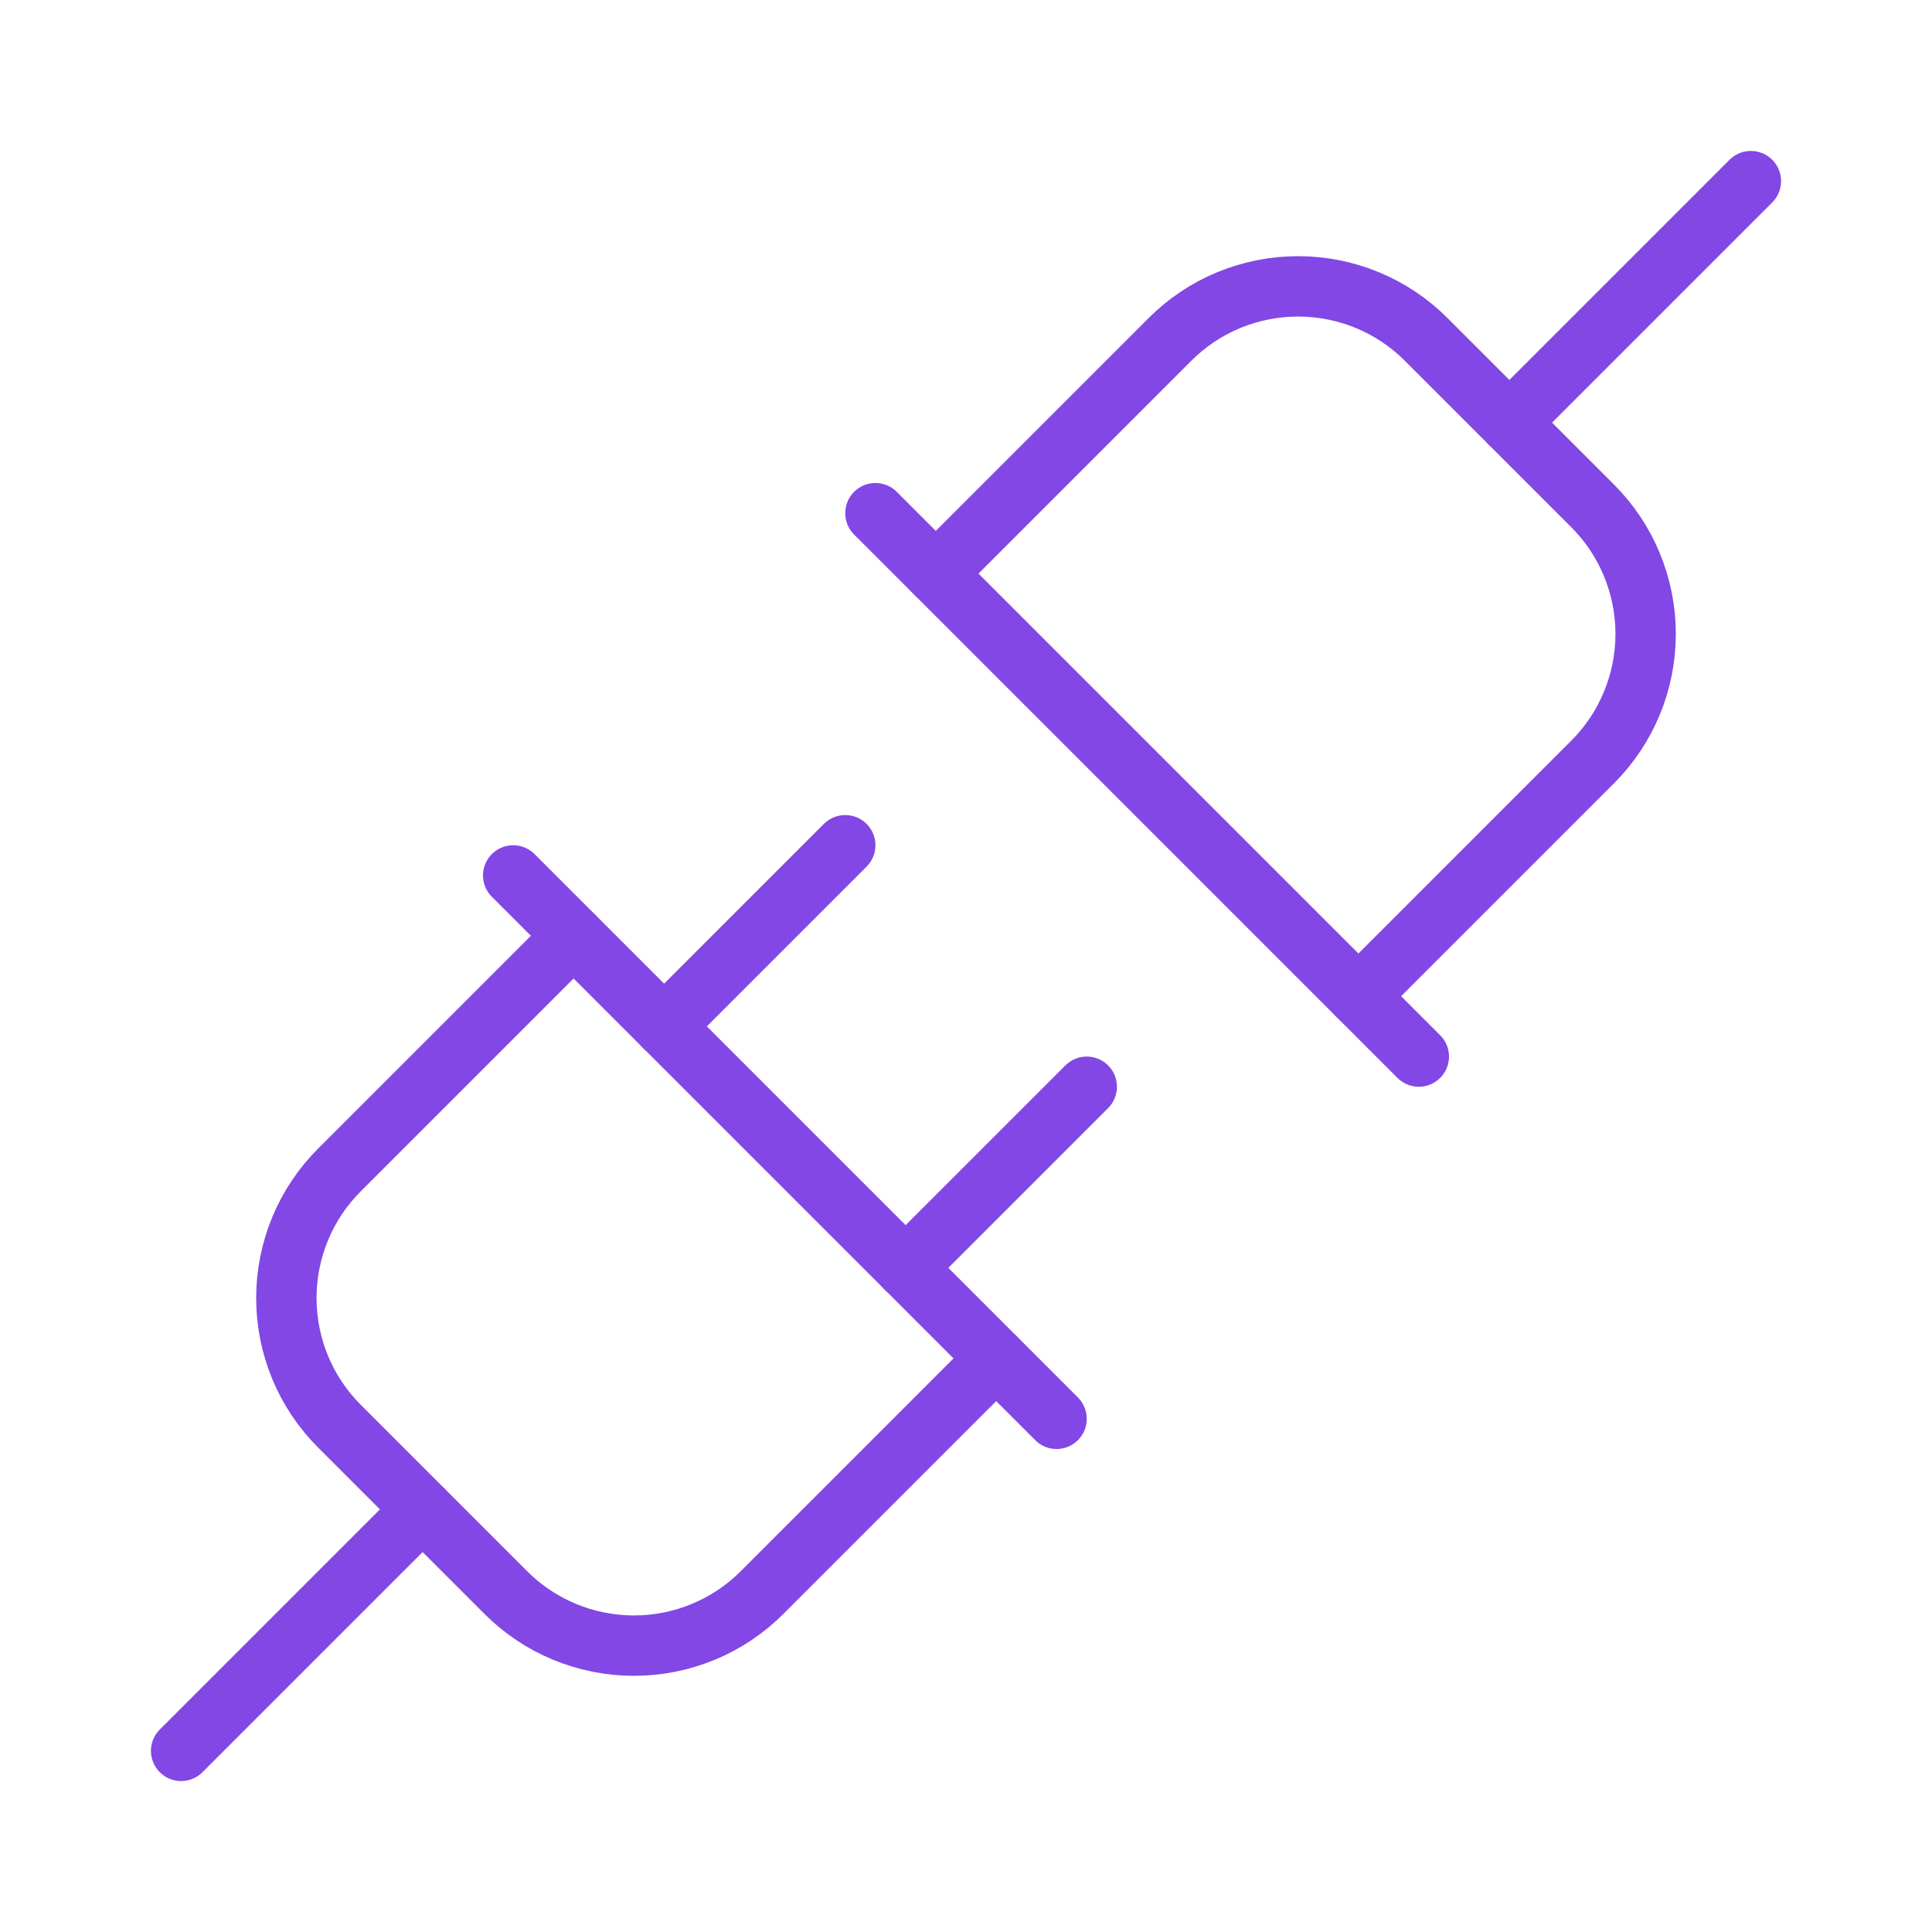 <svg width="32" height="32" viewBox="0 0 32 32" fill="none" xmlns="http://www.w3.org/2000/svg">
<path d="M16.5 22.5L12.625 26.375C12.346 26.655 12.015 26.877 11.65 27.028C11.286 27.179 10.895 27.257 10.5 27.257C10.105 27.257 9.714 27.179 9.35 27.028C8.985 26.877 8.654 26.655 8.375 26.375L5.625 23.625C5.345 23.346 5.123 23.015 4.972 22.651C4.821 22.286 4.743 21.895 4.743 21.5C4.743 21.105 4.821 20.714 4.972 20.349C5.123 19.985 5.345 19.654 5.625 19.375L9.5 15.5" stroke="#8247E5" stroke-linecap="round" stroke-linejoin="round"/>
<path d="M7 25L3 29" stroke="#8247E5" stroke-linecap="round" stroke-linejoin="round"/>
<path d="M29 3L25 7" stroke="#8247E5" stroke-linecap="round" stroke-linejoin="round"/>
<path d="M18 18L15 21" stroke="#8247E5" stroke-linecap="round" stroke-linejoin="round"/>
<path d="M14 14L11 17" stroke="#8247E5" stroke-linecap="round" stroke-linejoin="round"/>
<path d="M22.5 16.5L26.375 12.625C26.655 12.346 26.877 12.015 27.028 11.65C27.179 11.286 27.257 10.895 27.257 10.5C27.257 10.105 27.179 9.714 27.028 9.35C26.877 8.985 26.655 8.654 26.375 8.375L23.625 5.625C23.346 5.345 23.015 5.123 22.651 4.972C22.286 4.821 21.895 4.743 21.5 4.743C21.105 4.743 20.714 4.821 20.349 4.972C19.985 5.123 19.654 5.345 19.375 5.625L15.5 9.5" stroke="#8247E5" stroke-linecap="round" stroke-linejoin="round"/>
<path d="M14.5 8.5L23.5 17.5" stroke="#8247E5" stroke-linecap="round" stroke-linejoin="round"/>
<path d="M8.5 14.5L17.5 23.5" stroke="#8247E5" stroke-linecap="round" stroke-linejoin="round"/>
</svg>
